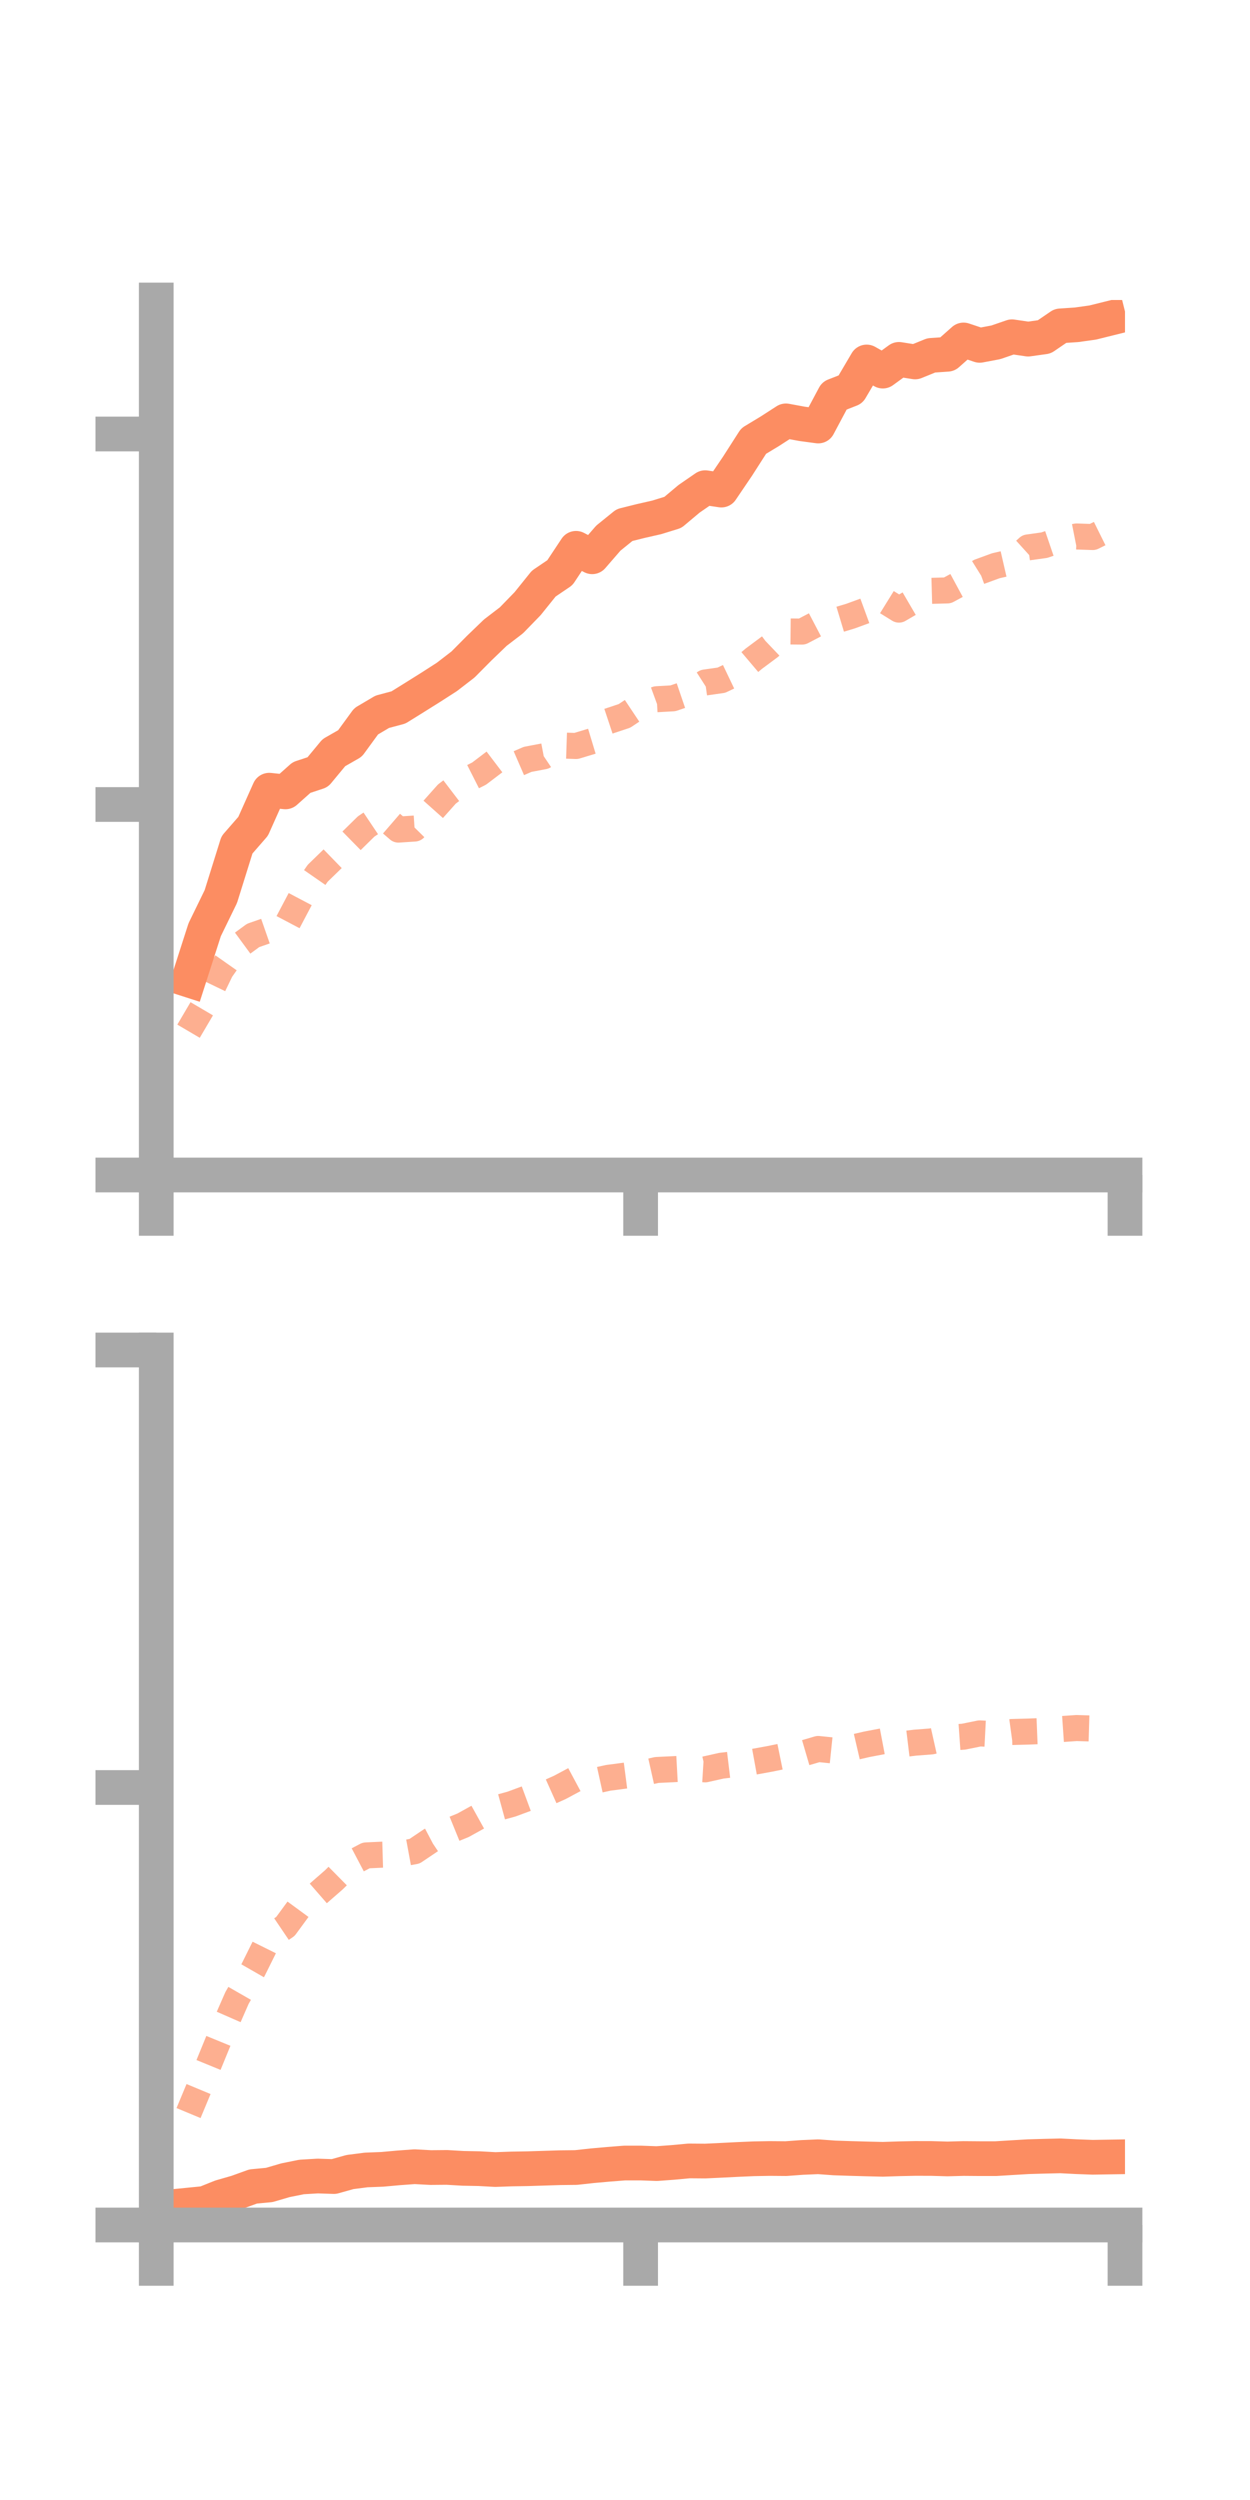 <?xml version="1.0" encoding="utf-8" standalone="no"?>
<!DOCTYPE svg PUBLIC "-//W3C//DTD SVG 1.1//EN"
  "http://www.w3.org/Graphics/SVG/1.1/DTD/svg11.dtd">
<!-- Created with matplotlib (https://matplotlib.org/) -->
<svg height="144pt" version="1.1" viewBox="0 0 72 144" width="72pt" xmlns="http://www.w3.org/2000/svg" xmlns:xlink="http://www.w3.org/1999/xlink">
 <defs>
  <style type="text/css">*{stroke-linecap:butt;stroke-linejoin:round;}</style>
 </defs>
 <g id="figure_1">
  <g id="patch_1">
   <path d="M 0 144 
L 72 144 
L 72 0 
L 0 0 
z
" style="fill:none;"/>
  </g>
  <g id="axes_1">
   <g id="patch_2">
    <path d="M 9 67.68 
L 64.8 67.68 
L 64.8 17.28 
L 9 17.28 
z
" style="fill:none;"/>
   </g>
   <g id="matplotlib.axis_1">
    <g id="xtick_1">
     <g id="line2d_1">
      <defs>
       <path d="M 0 0 
L 0 3.5 
" id="m97fab0b8f0" style="stroke:#a9a9a9;stroke-width:2;"/>
      </defs>
      <g>
       <use style="fill:#a9a9a9;stroke:#a9a9a9;stroke-width:2;" x="9" xlink:href="#m97fab0b8f0" y="67.68"/>
      </g>
     </g>
    </g>
    <g id="xtick_2">
     <g id="line2d_2">
      <g>
       <use style="fill:#a9a9a9;stroke:#a9a9a9;stroke-width:2;" x="36.9" xlink:href="#m97fab0b8f0" y="67.68"/>
      </g>
     </g>
    </g>
    <g id="xtick_3">
     <g id="line2d_3">
      <g>
       <use style="fill:#a9a9a9;stroke:#a9a9a9;stroke-width:2;" x="64.8" xlink:href="#m97fab0b8f0" y="67.68"/>
      </g>
     </g>
    </g>
   </g>
   <g id="matplotlib.axis_2">
    <g id="ytick_1">
     <g id="line2d_4">
      <defs>
       <path d="M 0 0 
L -3.5 0 
" id="mb486c321d1" style="stroke:#a9a9a9;stroke-width:2;"/>
      </defs>
      <g>
       <use style="fill:#a9a9a9;stroke:#a9a9a9;stroke-width:2;" x="9" xlink:href="#mb486c321d1" y="67.68"/>
      </g>
     </g>
    </g>
    <g id="ytick_2">
     <g id="line2d_5">
      <g>
       <use style="fill:#a9a9a9;stroke:#a9a9a9;stroke-width:2;" x="9" xlink:href="#mb486c321d1" y="46.339"/>
      </g>
     </g>
    </g>
    <g id="ytick_3">
     <g id="line2d_6">
      <g>
       <use style="fill:#a9a9a9;stroke:#a9a9a9;stroke-width:2;" x="9" xlink:href="#mb486c321d1" y="24.998"/>
      </g>
     </g>
    </g>
   </g>
   <g id="line2d_7">
    <path clip-path="url(#p397cbb5c17)" d="M 10.86 56.445 
L 11.79 53.551 
L 12.72 51.642 
L 13.65 48.663 
L 14.58 47.595 
L 15.51 45.515 
L 16.44 45.613 
L 17.37 44.784 
L 18.3 44.477 
L 19.23 43.354 
L 20.16 42.822 
L 21.09 41.547 
L 22.02 40.998 
L 22.95 40.75 
L 23.88 40.172 
L 24.81 39.589 
L 25.74 38.991 
L 26.67 38.274 
L 27.6 37.337 
L 28.53 36.441 
L 29.46 35.729 
L 30.39 34.772 
L 31.32 33.616 
L 32.25 32.986 
L 33.18 31.583 
L 34.11 32.07 
L 35.04 30.997 
L 35.97 30.244 
L 36.9 30.012 
L 37.83 29.8 
L 38.76 29.512 
L 39.69 28.731 
L 40.62 28.09 
L 41.55 28.229 
L 42.48 26.856 
L 43.41 25.404 
L 44.34 24.842 
L 45.27 24.242 
L 46.2 24.414 
L 47.13 24.539 
L 48.06 22.794 
L 48.99 22.43 
L 49.92 20.85 
L 50.85 21.376 
L 51.78 20.7 
L 52.71 20.848 
L 53.64 20.47 
L 54.57 20.406 
L 55.5 19.582 
L 56.43 19.893 
L 57.36 19.718 
L 58.29 19.397 
L 59.22 19.534 
L 60.15 19.404 
L 61.08 18.77 
L 62.01 18.708 
L 62.94 18.578 
L 63.87 18.347 
" style="fill:none;stroke:#fc8d62;stroke-linecap:square;stroke-width:2;"/>
   </g>
   <g id="line2d_8">
    <path clip-path="url(#p397cbb5c17)" d="M 10.86 59.398 
L 11.79 57.817 
L 12.72 55.886 
L 13.65 54.563 
L 14.58 53.881 
L 15.51 53.557 
L 16.44 53.403 
L 17.37 51.64 
L 18.3 50.299 
L 19.23 49.396 
L 20.16 48.518 
L 21.09 47.605 
L 22.02 46.982 
L 22.95 47.785 
L 23.88 47.724 
L 24.81 46.78 
L 25.74 45.737 
L 26.67 45.028 
L 27.6 44.557 
L 28.53 43.85 
L 29.46 44.143 
L 30.39 43.74 
L 31.32 43.563 
L 32.25 42.938 
L 33.18 42.969 
L 34.11 42.688 
L 35.04 41.544 
L 35.97 41.235 
L 36.9 40.615 
L 37.83 40.275 
L 38.76 40.223 
L 39.69 39.906 
L 40.62 39.311 
L 41.55 39.18 
L 42.48 38.736 
L 43.41 37.948 
L 44.34 37.256 
L 45.27 36.37 
L 46.2 36.379 
L 47.13 35.892 
L 48.06 35.768 
L 48.99 35.488 
L 49.92 35.148 
L 50.85 34.538 
L 51.78 35.114 
L 52.71 34.571 
L 53.64 34.033 
L 54.57 34.008 
L 55.5 33.506 
L 56.43 32.927 
L 57.36 32.587 
L 58.29 32.373 
L 59.22 31.531 
L 60.15 31.402 
L 61.08 31.085 
L 62.01 30.901 
L 62.94 30.933 
L 63.87 30.472 
" style="fill:none;stroke:#fc8d62;stroke-dasharray:1.5,1.5;stroke-dashoffset:0;stroke-opacity:0.7;stroke-width:1.5;"/>
   </g>
   <g id="patch_3">
    <path d="M 9 67.68 
L 9 17.28 
" style="fill:none;stroke:#a9a9a9;stroke-linecap:square;stroke-linejoin:miter;stroke-width:2;"/>
   </g>
   <g id="patch_4">
    <path d="M 64.8 67.68 
L 64.8 17.28 
" style="fill:none;"/>
   </g>
   <g id="patch_5">
    <path d="M 9 67.68 
L 64.8 67.68 
" style="fill:none;stroke:#a9a9a9;stroke-linecap:square;stroke-linejoin:miter;stroke-width:2;"/>
   </g>
   <g id="patch_6">
    <path d="M 9 17.28 
L 64.8 17.28 
" style="fill:none;"/>
   </g>
  </g>
  <g id="axes_2">
   <g id="patch_7">
    <path d="M 9 128.16 
L 64.8 128.16 
L 64.8 77.76 
L 9 77.76 
z
" style="fill:none;"/>
   </g>
   <g id="matplotlib.axis_3">
    <g id="xtick_4">
     <g id="line2d_9">
      <g>
       <use style="fill:#a9a9a9;stroke:#a9a9a9;stroke-width:2;" x="9" xlink:href="#m97fab0b8f0" y="128.16"/>
      </g>
     </g>
    </g>
    <g id="xtick_5">
     <g id="line2d_10">
      <g>
       <use style="fill:#a9a9a9;stroke:#a9a9a9;stroke-width:2;" x="36.9" xlink:href="#m97fab0b8f0" y="128.16"/>
      </g>
     </g>
    </g>
    <g id="xtick_6">
     <g id="line2d_11">
      <g>
       <use style="fill:#a9a9a9;stroke:#a9a9a9;stroke-width:2;" x="64.8" xlink:href="#m97fab0b8f0" y="128.16"/>
      </g>
     </g>
    </g>
   </g>
   <g id="matplotlib.axis_4">
    <g id="ytick_4">
     <g id="line2d_12">
      <g>
       <use style="fill:#a9a9a9;stroke:#a9a9a9;stroke-width:2;" x="9" xlink:href="#mb486c321d1" y="128.16"/>
      </g>
     </g>
    </g>
    <g id="ytick_5">
     <g id="line2d_13">
      <g>
       <use style="fill:#a9a9a9;stroke:#a9a9a9;stroke-width:2;" x="9" xlink:href="#mb486c321d1" y="102.96"/>
      </g>
     </g>
    </g>
    <g id="ytick_6">
     <g id="line2d_14">
      <g>
       <use style="fill:#a9a9a9;stroke:#a9a9a9;stroke-width:2;" x="9" xlink:href="#mb486c321d1" y="77.76"/>
      </g>
     </g>
    </g>
   </g>
   <g id="line2d_15">
    <path clip-path="url(#pd794c2e14b)" d="M 10.86 127.011 
L 11.79 126.919 
L 12.72 126.546 
L 13.65 126.278 
L 14.58 125.942 
L 15.51 125.854 
L 16.44 125.582 
L 17.37 125.394 
L 18.3 125.339 
L 19.23 125.37 
L 20.16 125.109 
L 21.09 124.99 
L 22.02 124.954 
L 22.95 124.87 
L 23.88 124.802 
L 24.81 124.852 
L 25.74 124.843 
L 26.67 124.897 
L 27.6 124.915 
L 28.53 124.966 
L 29.46 124.933 
L 30.39 124.918 
L 31.32 124.889 
L 32.25 124.86 
L 33.18 124.849 
L 34.11 124.747 
L 35.04 124.664 
L 35.97 124.591 
L 36.9 124.59 
L 37.83 124.624 
L 38.76 124.555 
L 39.69 124.469 
L 40.62 124.477 
L 41.55 124.433 
L 42.48 124.386 
L 43.41 124.346 
L 44.34 124.329 
L 45.27 124.337 
L 46.2 124.269 
L 47.13 124.229 
L 48.06 124.297 
L 48.99 124.328 
L 49.92 124.354 
L 50.85 124.376 
L 51.78 124.346 
L 52.71 124.326 
L 53.64 124.328 
L 54.57 124.355 
L 55.5 124.33 
L 56.43 124.338 
L 57.36 124.338 
L 58.29 124.281 
L 59.22 124.226 
L 60.15 124.199 
L 61.08 124.177 
L 62.01 124.225 
L 62.94 124.259 
L 63.87 124.244 
" style="fill:none;stroke:#fc8d62;stroke-linecap:square;stroke-width:2;"/>
   </g>
   <g id="line2d_16">
    <path clip-path="url(#pd794c2e14b)" d="M 10.86 121.713 
L 11.79 119.481 
L 12.72 117.21 
L 13.65 115.086 
L 14.58 113.465 
L 15.51 111.592 
L 16.44 110.963 
L 17.37 109.694 
L 18.3 109.089 
L 19.23 108.279 
L 20.16 107.361 
L 21.09 106.872 
L 22.02 106.829 
L 22.95 106.802 
L 23.88 106.631 
L 24.81 106.005 
L 25.74 105.516 
L 26.67 105.137 
L 27.6 104.622 
L 28.53 104.171 
L 29.46 103.917 
L 30.39 103.573 
L 31.32 103.37 
L 32.25 102.953 
L 33.18 102.455 
L 34.11 102.607 
L 35.04 102.402 
L 35.97 102.28 
L 36.9 102.159 
L 37.83 101.951 
L 38.76 101.907 
L 39.69 101.857 
L 40.62 101.914 
L 41.55 101.706 
L 42.48 101.594 
L 43.41 101.48 
L 44.34 101.311 
L 45.27 101.121 
L 46.2 101.013 
L 47.13 100.741 
L 48.06 100.837 
L 48.99 100.689 
L 49.92 100.473 
L 50.85 100.296 
L 51.78 100.49 
L 52.71 100.377 
L 53.64 100.306 
L 54.57 100.098 
L 55.5 100.033 
L 56.43 99.844 
L 57.36 99.891 
L 58.29 99.763 
L 59.22 99.739 
L 60.15 99.702 
L 61.08 99.599 
L 62.01 99.535 
L 62.94 99.563 
L 63.87 99.458 
" style="fill:none;stroke:#fc8d62;stroke-dasharray:1.5,1.5;stroke-dashoffset:0;stroke-opacity:0.7;stroke-width:1.5;"/>
   </g>
   <g id="patch_8">
    <path d="M 9 128.16 
L 9 77.76 
" style="fill:none;stroke:#a9a9a9;stroke-linecap:square;stroke-linejoin:miter;stroke-width:2;"/>
   </g>
   <g id="patch_9">
    <path d="M 64.8 128.16 
L 64.8 77.76 
" style="fill:none;"/>
   </g>
   <g id="patch_10">
    <path d="M 9 128.16 
L 64.8 128.16 
" style="fill:none;stroke:#a9a9a9;stroke-linecap:square;stroke-linejoin:miter;stroke-width:2;"/>
   </g>
   <g id="patch_11">
    <path d="M 9 77.76 
L 64.8 77.76 
" style="fill:none;"/>
   </g>
  </g>
 </g>
 <defs>
  <clipPath id="p397cbb5c17">
   <rect height="50.4" width="55.8" x="9" y="17.28"/>
  </clipPath>
  <clipPath id="pd794c2e14b">
   <rect height="50.4" width="55.8" x="9" y="77.76"/>
  </clipPath>
 </defs>
</svg>

